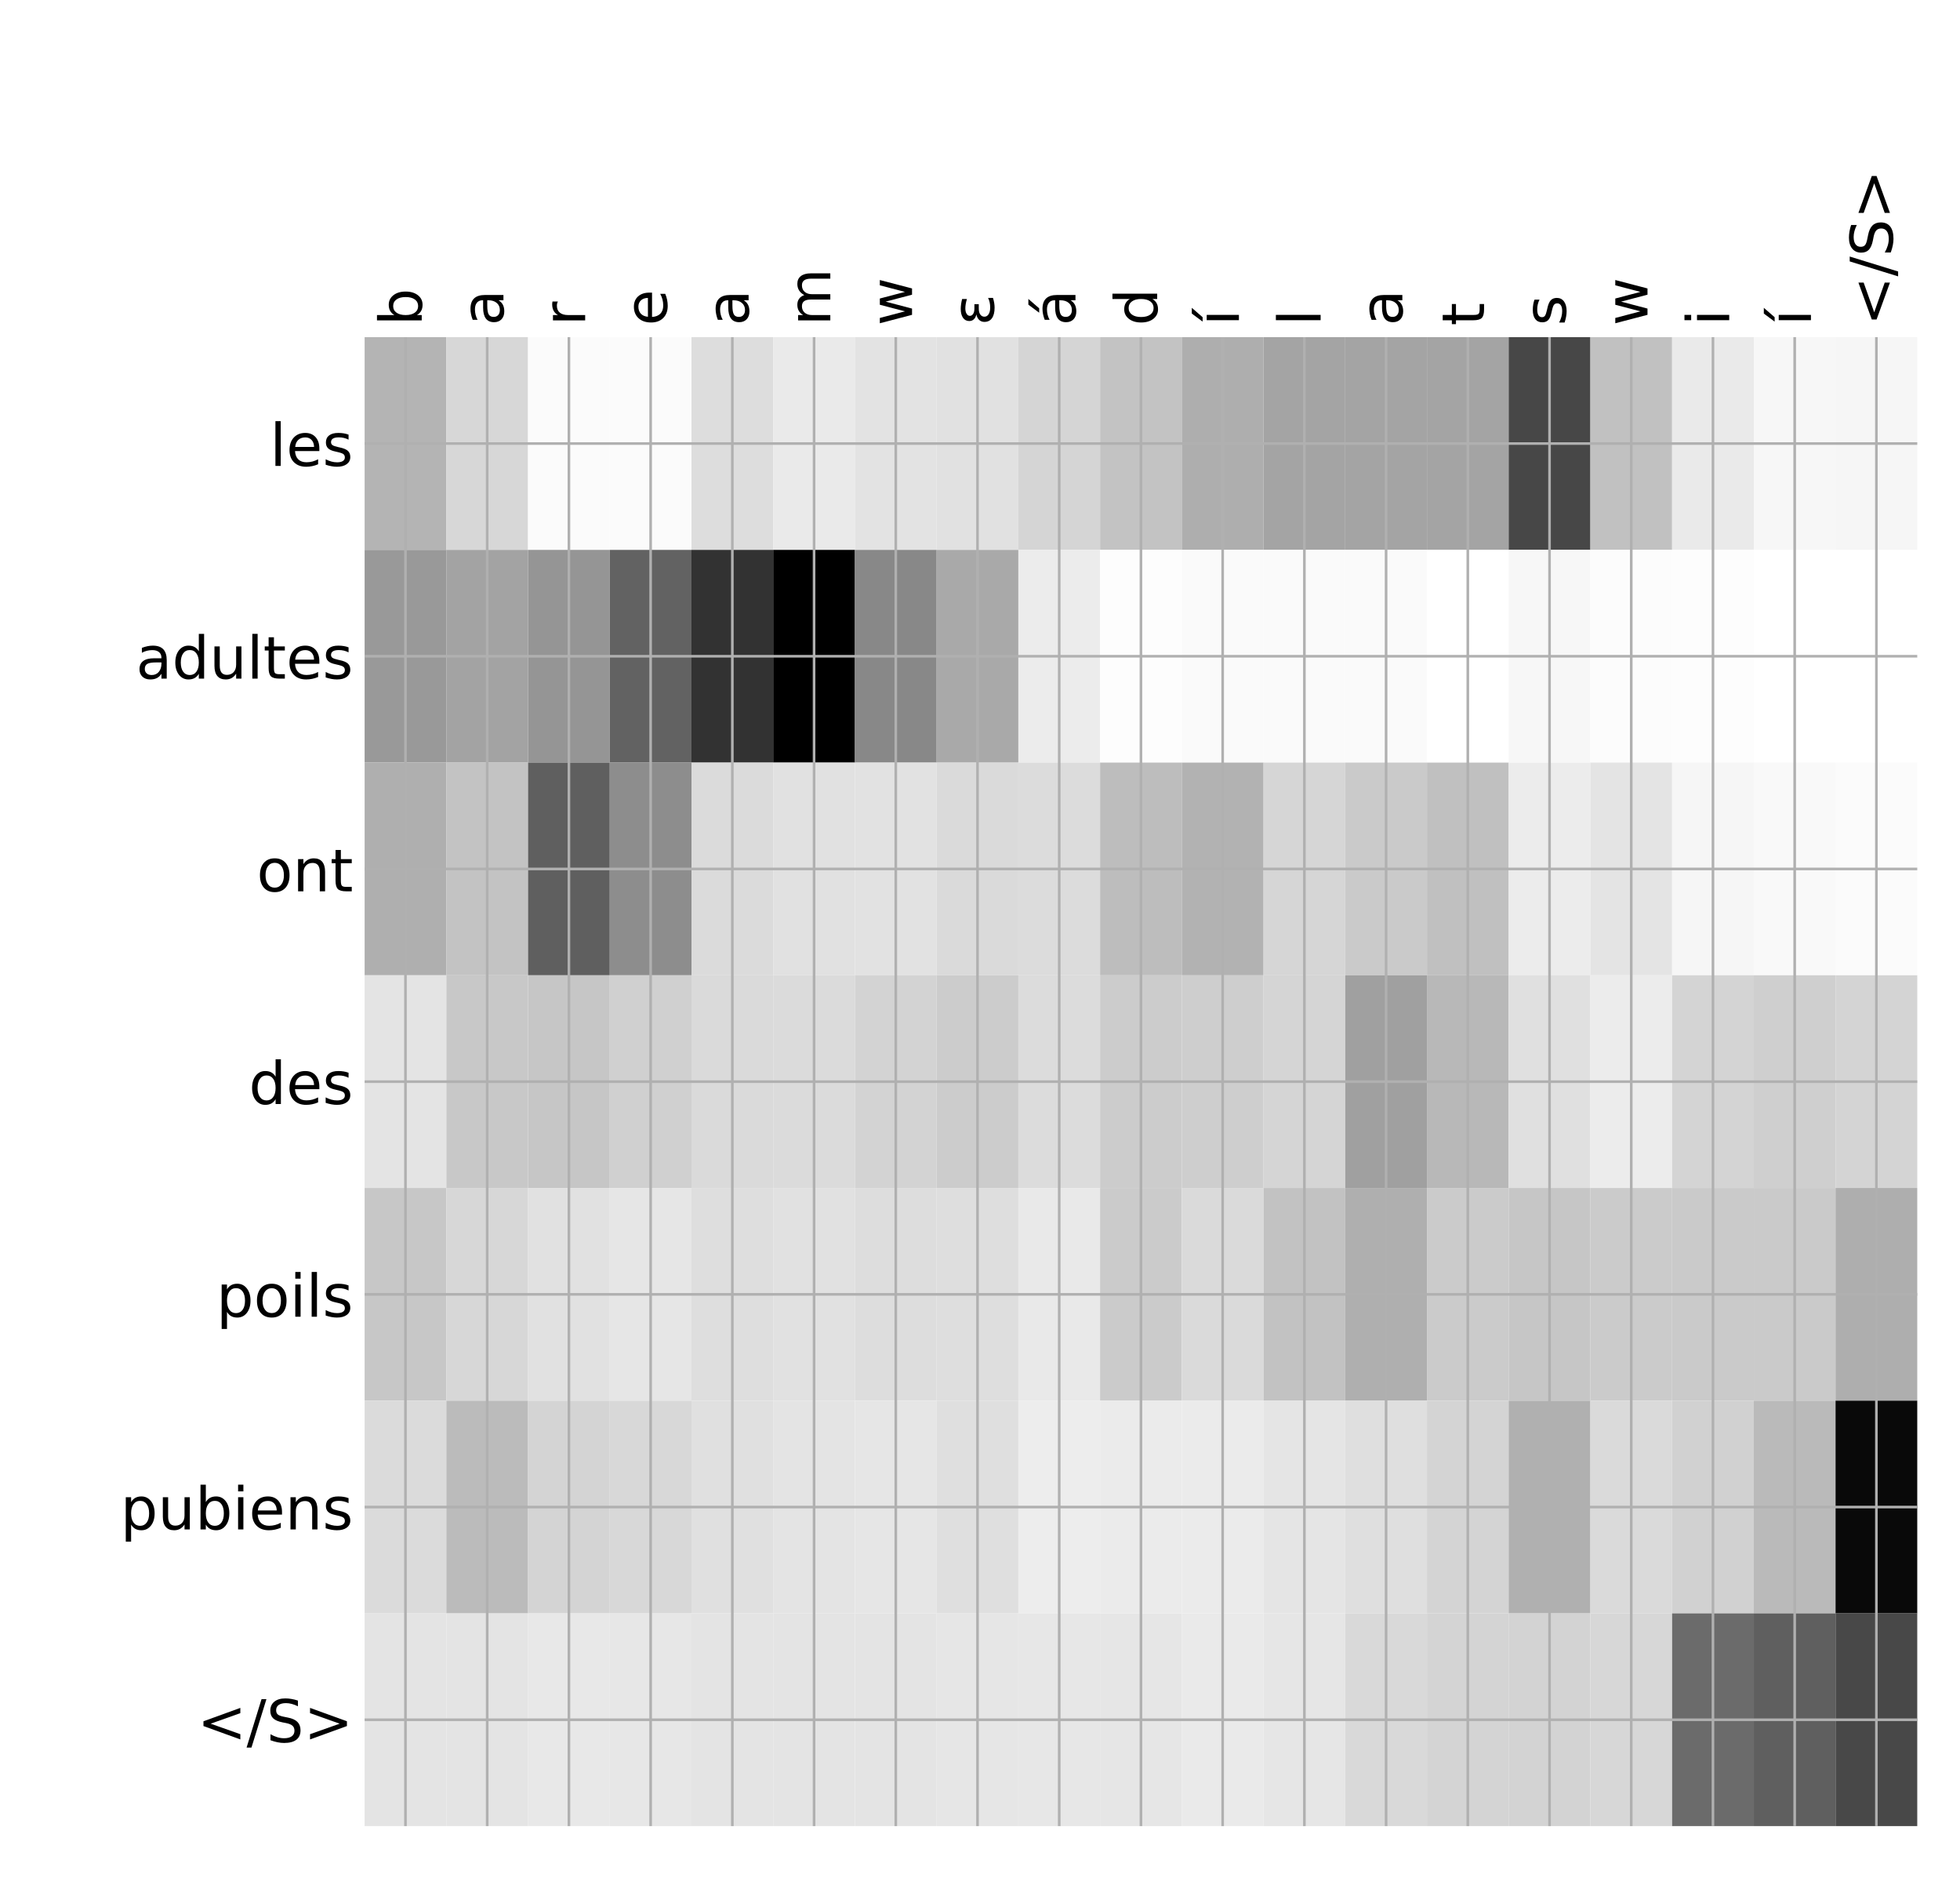 <?xml version="1.0" encoding="utf-8" standalone="no"?>
<!DOCTYPE svg PUBLIC "-//W3C//DTD SVG 1.1//EN"
  "http://www.w3.org/Graphics/SVG/1.1/DTD/svg11.dtd">
<!-- Created with matplotlib (http://matplotlib.org/) -->
<svg height="576pt" version="1.1" viewBox="0 0 599 576" width="599pt" xmlns="http://www.w3.org/2000/svg" xmlns:xlink="http://www.w3.org/1999/xlink">
 <defs>
  <style type="text/css">
*{stroke-linecap:butt;stroke-linejoin:round;}
  </style>
 </defs>
 <g id="figure_1">
  <g id="patch_1">
   <path d="M 0 576 
L 600 576 
L 600 0 
L 0 0 
z
" style="fill:#ffffff;"/>
  </g>
  <g id="axes_1">
   <g id="PolyCollection_1">
    <path clip-path="url(#p812d4563f6)" d="M 111.432 103.033 
L 111.432 168.029 
L 136.406 168.029 
L 136.406 103.033 
L 111.432 103.033 
z
" style="fill:#b4b4b4;"/>
    <path clip-path="url(#p812d4563f6)" d="M 136.406 103.033 
L 136.406 168.029 
L 161.38 168.029 
L 161.38 103.033 
L 136.406 103.033 
z
" style="fill:#d7d7d7;"/>
    <path clip-path="url(#p812d4563f6)" d="M 161.38 103.033 
L 161.38 168.029 
L 186.354 168.029 
L 186.354 103.033 
L 161.38 103.033 
z
" style="fill:#fbfbfb;"/>
    <path clip-path="url(#p812d4563f6)" d="M 186.354 103.033 
L 186.354 168.029 
L 211.328 168.029 
L 211.328 103.033 
L 186.354 103.033 
z
" style="fill:#fbfbfb;"/>
    <path clip-path="url(#p812d4563f6)" d="M 211.328 103.033 
L 211.328 168.029 
L 236.302 168.029 
L 236.302 103.033 
L 211.328 103.033 
z
" style="fill:#dddddd;"/>
    <path clip-path="url(#p812d4563f6)" d="M 236.302 103.033 
L 236.302 168.029 
L 261.276 168.029 
L 261.276 103.033 
L 236.302 103.033 
z
" style="fill:#eaeaea;"/>
    <path clip-path="url(#p812d4563f6)" d="M 261.276 103.033 
L 261.276 168.029 
L 286.25 168.029 
L 286.25 103.033 
L 261.276 103.033 
z
" style="fill:#e3e3e3;"/>
    <path clip-path="url(#p812d4563f6)" d="M 286.25 103.033 
L 286.25 168.029 
L 311.224 168.029 
L 311.224 103.033 
L 286.25 103.033 
z
" style="fill:#e1e1e1;"/>
    <path clip-path="url(#p812d4563f6)" d="M 311.224 103.033 
L 311.224 168.029 
L 336.198 168.029 
L 336.198 103.033 
L 311.224 103.033 
z
" style="fill:#d5d5d5;"/>
    <path clip-path="url(#p812d4563f6)" d="M 336.198 103.033 
L 336.198 168.029 
L 361.172 168.029 
L 361.172 103.033 
L 336.198 103.033 
z
" style="fill:#c3c3c3;"/>
    <path clip-path="url(#p812d4563f6)" d="M 361.172 103.033 
L 361.172 168.029 
L 386.146 168.029 
L 386.146 103.033 
L 361.172 103.033 
z
" style="fill:#aeaeae;"/>
    <path clip-path="url(#p812d4563f6)" d="M 386.146 103.033 
L 386.146 168.029 
L 411.12 168.029 
L 411.12 103.033 
L 386.146 103.033 
z
" style="fill:#a4a4a4;"/>
    <path clip-path="url(#p812d4563f6)" d="M 411.12 103.033 
L 411.12 168.029 
L 436.094 168.029 
L 436.094 103.033 
L 411.12 103.033 
z
" style="fill:#a4a4a4;"/>
    <path clip-path="url(#p812d4563f6)" d="M 436.094 103.033 
L 436.094 168.029 
L 461.068 168.029 
L 461.068 103.033 
L 436.094 103.033 
z
" style="fill:#a4a4a4;"/>
    <path clip-path="url(#p812d4563f6)" d="M 461.068 103.033 
L 461.068 168.029 
L 486.042 168.029 
L 486.042 103.033 
L 461.068 103.033 
z
" style="fill:#474747;"/>
    <path clip-path="url(#p812d4563f6)" d="M 486.042 103.033 
L 486.042 168.029 
L 511.016 168.029 
L 511.016 103.033 
L 486.042 103.033 
z
" style="fill:#c1c1c1;"/>
    <path clip-path="url(#p812d4563f6)" d="M 511.016 103.033 
L 511.016 168.029 
L 535.99 168.029 
L 535.99 103.033 
L 511.016 103.033 
z
" style="fill:#eaeaea;"/>
    <path clip-path="url(#p812d4563f6)" d="M 535.99 103.033 
L 535.99 168.029 
L 560.964 168.029 
L 560.964 103.033 
L 535.99 103.033 
z
" style="fill:#f7f7f7;"/>
    <path clip-path="url(#p812d4563f6)" d="M 560.964 103.033 
L 560.964 168.029 
L 585.938 168.029 
L 585.938 103.033 
L 560.964 103.033 
z
" style="fill:#f6f6f6;"/>
    <path clip-path="url(#p812d4563f6)" d="M 111.432 168.029 
L 111.432 233.024 
L 136.406 233.024 
L 136.406 168.029 
L 111.432 168.029 
z
" style="fill:#999999;"/>
    <path clip-path="url(#p812d4563f6)" d="M 136.406 168.029 
L 136.406 233.024 
L 161.38 233.024 
L 161.38 168.029 
L 136.406 168.029 
z
" style="fill:#a3a3a3;"/>
    <path clip-path="url(#p812d4563f6)" d="M 161.38 168.029 
L 161.38 233.024 
L 186.354 233.024 
L 186.354 168.029 
L 161.38 168.029 
z
" style="fill:#959595;"/>
    <path clip-path="url(#p812d4563f6)" d="M 186.354 168.029 
L 186.354 233.024 
L 211.328 233.024 
L 211.328 168.029 
L 186.354 168.029 
z
" style="fill:#626262;"/>
    <path clip-path="url(#p812d4563f6)" d="M 211.328 168.029 
L 211.328 233.024 
L 236.302 233.024 
L 236.302 168.029 
L 211.328 168.029 
z
" style="fill:#323232;"/>
    <path clip-path="url(#p812d4563f6)" d="M 236.302 168.029 
L 236.302 233.024 
L 261.276 233.024 
L 261.276 168.029 
L 236.302 168.029 
z
"/>
    <path clip-path="url(#p812d4563f6)" d="M 261.276 168.029 
L 261.276 233.024 
L 286.25 233.024 
L 286.25 168.029 
L 261.276 168.029 
z
" style="fill:#888888;"/>
    <path clip-path="url(#p812d4563f6)" d="M 286.25 168.029 
L 286.25 233.024 
L 311.224 233.024 
L 311.224 168.029 
L 286.25 168.029 
z
" style="fill:#a9a9a9;"/>
    <path clip-path="url(#p812d4563f6)" d="M 311.224 168.029 
L 311.224 233.024 
L 336.198 233.024 
L 336.198 168.029 
L 311.224 168.029 
z
" style="fill:#ececec;"/>
    <path clip-path="url(#p812d4563f6)" d="M 336.198 168.029 
L 336.198 233.024 
L 361.172 233.024 
L 361.172 168.029 
L 336.198 168.029 
z
" style="fill:#fdfdfd;"/>
    <path clip-path="url(#p812d4563f6)" d="M 361.172 168.029 
L 361.172 233.024 
L 386.146 233.024 
L 386.146 168.029 
L 361.172 168.029 
z
" style="fill:#fafafa;"/>
    <path clip-path="url(#p812d4563f6)" d="M 386.146 168.029 
L 386.146 233.024 
L 411.12 233.024 
L 411.12 168.029 
L 386.146 168.029 
z
" style="fill:#fafafa;"/>
    <path clip-path="url(#p812d4563f6)" d="M 411.12 168.029 
L 411.12 233.024 
L 436.094 233.024 
L 436.094 168.029 
L 411.12 168.029 
z
" style="fill:#fafafa;"/>
    <path clip-path="url(#p812d4563f6)" d="M 436.094 168.029 
L 436.094 233.024 
L 461.068 233.024 
L 461.068 168.029 
L 436.094 168.029 
z
" style="fill:#ffffff;"/>
    <path clip-path="url(#p812d4563f6)" d="M 461.068 168.029 
L 461.068 233.024 
L 486.042 233.024 
L 486.042 168.029 
L 461.068 168.029 
z
" style="fill:#f7f7f7;"/>
    <path clip-path="url(#p812d4563f6)" d="M 486.042 168.029 
L 486.042 233.024 
L 511.016 233.024 
L 511.016 168.029 
L 486.042 168.029 
z
" style="fill:#fcfcfc;"/>
    <path clip-path="url(#p812d4563f6)" d="M 511.016 168.029 
L 511.016 233.024 
L 535.99 233.024 
L 535.99 168.029 
L 511.016 168.029 
z
" style="fill:#fdfdfd;"/>
    <path clip-path="url(#p812d4563f6)" d="M 535.99 168.029 
L 535.99 233.024 
L 560.964 233.024 
L 560.964 168.029 
L 535.99 168.029 
z
" style="fill:#ffffff;"/>
    <path clip-path="url(#p812d4563f6)" d="M 560.964 168.029 
L 560.964 233.024 
L 585.938 233.024 
L 585.938 168.029 
L 560.964 168.029 
z
" style="fill:#ffffff;"/>
    <path clip-path="url(#p812d4563f6)" d="M 111.432 233.024 
L 111.432 298.019 
L 136.406 298.019 
L 136.406 233.024 
L 111.432 233.024 
z
" style="fill:#afafaf;"/>
    <path clip-path="url(#p812d4563f6)" d="M 136.406 233.024 
L 136.406 298.019 
L 161.38 298.019 
L 161.38 233.024 
L 136.406 233.024 
z
" style="fill:#c3c3c3;"/>
    <path clip-path="url(#p812d4563f6)" d="M 161.38 233.024 
L 161.38 298.019 
L 186.354 298.019 
L 186.354 233.024 
L 161.38 233.024 
z
" style="fill:#5f5f5f;"/>
    <path clip-path="url(#p812d4563f6)" d="M 186.354 233.024 
L 186.354 298.019 
L 211.328 298.019 
L 211.328 233.024 
L 186.354 233.024 
z
" style="fill:#8d8d8d;"/>
    <path clip-path="url(#p812d4563f6)" d="M 211.328 233.024 
L 211.328 298.019 
L 236.302 298.019 
L 236.302 233.024 
L 211.328 233.024 
z
" style="fill:#dbdbdb;"/>
    <path clip-path="url(#p812d4563f6)" d="M 236.302 233.024 
L 236.302 298.019 
L 261.276 298.019 
L 261.276 233.024 
L 236.302 233.024 
z
" style="fill:#e1e1e1;"/>
    <path clip-path="url(#p812d4563f6)" d="M 261.276 233.024 
L 261.276 298.019 
L 286.25 298.019 
L 286.25 233.024 
L 261.276 233.024 
z
" style="fill:#e2e2e2;"/>
    <path clip-path="url(#p812d4563f6)" d="M 286.25 233.024 
L 286.25 298.019 
L 311.224 298.019 
L 311.224 233.024 
L 286.25 233.024 
z
" style="fill:#dadada;"/>
    <path clip-path="url(#p812d4563f6)" d="M 311.224 233.024 
L 311.224 298.019 
L 336.198 298.019 
L 336.198 233.024 
L 311.224 233.024 
z
" style="fill:#dcdcdc;"/>
    <path clip-path="url(#p812d4563f6)" d="M 336.198 233.024 
L 336.198 298.019 
L 361.172 298.019 
L 361.172 233.024 
L 336.198 233.024 
z
" style="fill:#bdbdbd;"/>
    <path clip-path="url(#p812d4563f6)" d="M 361.172 233.024 
L 361.172 298.019 
L 386.146 298.019 
L 386.146 233.024 
L 361.172 233.024 
z
" style="fill:#b2b2b2;"/>
    <path clip-path="url(#p812d4563f6)" d="M 386.146 233.024 
L 386.146 298.019 
L 411.12 298.019 
L 411.12 233.024 
L 386.146 233.024 
z
" style="fill:#d6d6d6;"/>
    <path clip-path="url(#p812d4563f6)" d="M 411.12 233.024 
L 411.12 298.019 
L 436.094 298.019 
L 436.094 233.024 
L 411.12 233.024 
z
" style="fill:#cacaca;"/>
    <path clip-path="url(#p812d4563f6)" d="M 436.094 233.024 
L 436.094 298.019 
L 461.068 298.019 
L 461.068 233.024 
L 436.094 233.024 
z
" style="fill:#c0c0c0;"/>
    <path clip-path="url(#p812d4563f6)" d="M 461.068 233.024 
L 461.068 298.019 
L 486.042 298.019 
L 486.042 233.024 
L 461.068 233.024 
z
" style="fill:#ececec;"/>
    <path clip-path="url(#p812d4563f6)" d="M 486.042 233.024 
L 486.042 298.019 
L 511.016 298.019 
L 511.016 233.024 
L 486.042 233.024 
z
" style="fill:#e4e4e4;"/>
    <path clip-path="url(#p812d4563f6)" d="M 511.016 233.024 
L 511.016 298.019 
L 535.99 298.019 
L 535.99 233.024 
L 511.016 233.024 
z
" style="fill:#f6f6f6;"/>
    <path clip-path="url(#p812d4563f6)" d="M 535.99 233.024 
L 535.99 298.019 
L 560.964 298.019 
L 560.964 233.024 
L 535.99 233.024 
z
" style="fill:#f9f9f9;"/>
    <path clip-path="url(#p812d4563f6)" d="M 560.964 233.024 
L 560.964 298.019 
L 585.938 298.019 
L 585.938 233.024 
L 560.964 233.024 
z
" style="fill:#fbfbfb;"/>
    <path clip-path="url(#p812d4563f6)" d="M 111.432 298.019 
L 111.432 363.014 
L 136.406 363.014 
L 136.406 298.019 
L 111.432 298.019 
z
" style="fill:#e4e4e4;"/>
    <path clip-path="url(#p812d4563f6)" d="M 136.406 298.019 
L 136.406 363.014 
L 161.38 363.014 
L 161.38 298.019 
L 136.406 298.019 
z
" style="fill:#c8c8c8;"/>
    <path clip-path="url(#p812d4563f6)" d="M 161.38 298.019 
L 161.38 363.014 
L 186.354 363.014 
L 186.354 298.019 
L 161.38 298.019 
z
" style="fill:#c6c6c6;"/>
    <path clip-path="url(#p812d4563f6)" d="M 186.354 298.019 
L 186.354 363.014 
L 211.328 363.014 
L 211.328 298.019 
L 186.354 298.019 
z
" style="fill:#d0d0d0;"/>
    <path clip-path="url(#p812d4563f6)" d="M 211.328 298.019 
L 211.328 363.014 
L 236.302 363.014 
L 236.302 298.019 
L 211.328 298.019 
z
" style="fill:#dadada;"/>
    <path clip-path="url(#p812d4563f6)" d="M 236.302 298.019 
L 236.302 363.014 
L 261.276 363.014 
L 261.276 298.019 
L 236.302 298.019 
z
" style="fill:#dbdbdb;"/>
    <path clip-path="url(#p812d4563f6)" d="M 261.276 298.019 
L 261.276 363.014 
L 286.25 363.014 
L 286.25 298.019 
L 261.276 298.019 
z
" style="fill:#d3d3d3;"/>
    <path clip-path="url(#p812d4563f6)" d="M 286.25 298.019 
L 286.25 363.014 
L 311.224 363.014 
L 311.224 298.019 
L 286.25 298.019 
z
" style="fill:#cccccc;"/>
    <path clip-path="url(#p812d4563f6)" d="M 311.224 298.019 
L 311.224 363.014 
L 336.198 363.014 
L 336.198 298.019 
L 311.224 298.019 
z
" style="fill:#dcdcdc;"/>
    <path clip-path="url(#p812d4563f6)" d="M 336.198 298.019 
L 336.198 363.014 
L 361.172 363.014 
L 361.172 298.019 
L 336.198 298.019 
z
" style="fill:#cccccc;"/>
    <path clip-path="url(#p812d4563f6)" d="M 361.172 298.019 
L 361.172 363.014 
L 386.146 363.014 
L 386.146 298.019 
L 361.172 298.019 
z
" style="fill:#cecece;"/>
    <path clip-path="url(#p812d4563f6)" d="M 386.146 298.019 
L 386.146 363.014 
L 411.12 363.014 
L 411.12 298.019 
L 386.146 298.019 
z
" style="fill:#d5d5d5;"/>
    <path clip-path="url(#p812d4563f6)" d="M 411.12 298.019 
L 411.12 363.014 
L 436.094 363.014 
L 436.094 298.019 
L 411.12 298.019 
z
" style="fill:#a0a0a0;"/>
    <path clip-path="url(#p812d4563f6)" d="M 436.094 298.019 
L 436.094 363.014 
L 461.068 363.014 
L 461.068 298.019 
L 436.094 298.019 
z
" style="fill:#b8b8b8;"/>
    <path clip-path="url(#p812d4563f6)" d="M 461.068 298.019 
L 461.068 363.014 
L 486.042 363.014 
L 486.042 298.019 
L 461.068 298.019 
z
" style="fill:#e0e0e0;"/>
    <path clip-path="url(#p812d4563f6)" d="M 486.042 298.019 
L 486.042 363.014 
L 511.016 363.014 
L 511.016 298.019 
L 486.042 298.019 
z
" style="fill:#ececec;"/>
    <path clip-path="url(#p812d4563f6)" d="M 511.016 298.019 
L 511.016 363.014 
L 535.99 363.014 
L 535.99 298.019 
L 511.016 298.019 
z
" style="fill:#d4d4d4;"/>
    <path clip-path="url(#p812d4563f6)" d="M 535.99 298.019 
L 535.99 363.014 
L 560.964 363.014 
L 560.964 298.019 
L 535.99 298.019 
z
" style="fill:#cfcfcf;"/>
    <path clip-path="url(#p812d4563f6)" d="M 560.964 298.019 
L 560.964 363.014 
L 585.938 363.014 
L 585.938 298.019 
L 560.964 298.019 
z
" style="fill:#d4d4d4;"/>
    <path clip-path="url(#p812d4563f6)" d="M 111.432 363.014 
L 111.432 428.01 
L 136.406 428.01 
L 136.406 363.014 
L 111.432 363.014 
z
" style="fill:#c7c7c7;"/>
    <path clip-path="url(#p812d4563f6)" d="M 136.406 363.014 
L 136.406 428.01 
L 161.38 428.01 
L 161.38 363.014 
L 136.406 363.014 
z
" style="fill:#d7d7d7;"/>
    <path clip-path="url(#p812d4563f6)" d="M 161.38 363.014 
L 161.38 428.01 
L 186.354 428.01 
L 186.354 363.014 
L 161.38 363.014 
z
" style="fill:#e1e1e1;"/>
    <path clip-path="url(#p812d4563f6)" d="M 186.354 363.014 
L 186.354 428.01 
L 211.328 428.01 
L 211.328 363.014 
L 186.354 363.014 
z
" style="fill:#e6e6e6;"/>
    <path clip-path="url(#p812d4563f6)" d="M 211.328 363.014 
L 211.328 428.01 
L 236.302 428.01 
L 236.302 363.014 
L 211.328 363.014 
z
" style="fill:#dedede;"/>
    <path clip-path="url(#p812d4563f6)" d="M 236.302 363.014 
L 236.302 428.01 
L 261.276 428.01 
L 261.276 363.014 
L 236.302 363.014 
z
" style="fill:#e1e1e1;"/>
    <path clip-path="url(#p812d4563f6)" d="M 261.276 363.014 
L 261.276 428.01 
L 286.25 428.01 
L 286.25 363.014 
L 261.276 363.014 
z
" style="fill:#dddddd;"/>
    <path clip-path="url(#p812d4563f6)" d="M 286.25 363.014 
L 286.25 428.01 
L 311.224 428.01 
L 311.224 363.014 
L 286.25 363.014 
z
" style="fill:#dedede;"/>
    <path clip-path="url(#p812d4563f6)" d="M 311.224 363.014 
L 311.224 428.01 
L 336.198 428.01 
L 336.198 363.014 
L 311.224 363.014 
z
" style="fill:#e9e9e9;"/>
    <path clip-path="url(#p812d4563f6)" d="M 336.198 363.014 
L 336.198 428.01 
L 361.172 428.01 
L 361.172 363.014 
L 336.198 363.014 
z
" style="fill:#cbcbcb;"/>
    <path clip-path="url(#p812d4563f6)" d="M 361.172 363.014 
L 361.172 428.01 
L 386.146 428.01 
L 386.146 363.014 
L 361.172 363.014 
z
" style="fill:#dadada;"/>
    <path clip-path="url(#p812d4563f6)" d="M 386.146 363.014 
L 386.146 428.01 
L 411.12 428.01 
L 411.12 363.014 
L 386.146 363.014 
z
" style="fill:#c2c2c2;"/>
    <path clip-path="url(#p812d4563f6)" d="M 411.12 363.014 
L 411.12 428.01 
L 436.094 428.01 
L 436.094 363.014 
L 411.12 363.014 
z
" style="fill:#afafaf;"/>
    <path clip-path="url(#p812d4563f6)" d="M 436.094 363.014 
L 436.094 428.01 
L 461.068 428.01 
L 461.068 363.014 
L 436.094 363.014 
z
" style="fill:#cbcbcb;"/>
    <path clip-path="url(#p812d4563f6)" d="M 461.068 363.014 
L 461.068 428.01 
L 486.042 428.01 
L 486.042 363.014 
L 461.068 363.014 
z
" style="fill:#c6c6c6;"/>
    <path clip-path="url(#p812d4563f6)" d="M 486.042 363.014 
L 486.042 428.01 
L 511.016 428.01 
L 511.016 363.014 
L 486.042 363.014 
z
" style="fill:#cbcbcb;"/>
    <path clip-path="url(#p812d4563f6)" d="M 511.016 363.014 
L 511.016 428.01 
L 535.99 428.01 
L 535.99 363.014 
L 511.016 363.014 
z
" style="fill:#cacaca;"/>
    <path clip-path="url(#p812d4563f6)" d="M 535.99 363.014 
L 535.99 428.01 
L 560.964 428.01 
L 560.964 363.014 
L 535.99 363.014 
z
" style="fill:#cacaca;"/>
    <path clip-path="url(#p812d4563f6)" d="M 560.964 363.014 
L 560.964 428.01 
L 585.938 428.01 
L 585.938 363.014 
L 560.964 363.014 
z
" style="fill:#aeaeae;"/>
    <path clip-path="url(#p812d4563f6)" d="M 111.432 428.01 
L 111.432 493.005 
L 136.406 493.005 
L 136.406 428.01 
L 111.432 428.01 
z
" style="fill:#dbdbdb;"/>
    <path clip-path="url(#p812d4563f6)" d="M 136.406 428.01 
L 136.406 493.005 
L 161.38 493.005 
L 161.38 428.01 
L 136.406 428.01 
z
" style="fill:#bbbbbb;"/>
    <path clip-path="url(#p812d4563f6)" d="M 161.38 428.01 
L 161.38 493.005 
L 186.354 493.005 
L 186.354 428.01 
L 161.38 428.01 
z
" style="fill:#d4d4d4;"/>
    <path clip-path="url(#p812d4563f6)" d="M 186.354 428.01 
L 186.354 493.005 
L 211.328 493.005 
L 211.328 428.01 
L 186.354 428.01 
z
" style="fill:#d8d8d8;"/>
    <path clip-path="url(#p812d4563f6)" d="M 211.328 428.01 
L 211.328 493.005 
L 236.302 493.005 
L 236.302 428.01 
L 211.328 428.01 
z
" style="fill:#e0e0e0;"/>
    <path clip-path="url(#p812d4563f6)" d="M 236.302 428.01 
L 236.302 493.005 
L 261.276 493.005 
L 261.276 428.01 
L 236.302 428.01 
z
" style="fill:#e4e4e4;"/>
    <path clip-path="url(#p812d4563f6)" d="M 261.276 428.01 
L 261.276 493.005 
L 286.25 493.005 
L 286.25 428.01 
L 261.276 428.01 
z
" style="fill:#e6e6e6;"/>
    <path clip-path="url(#p812d4563f6)" d="M 286.25 428.01 
L 286.25 493.005 
L 311.224 493.005 
L 311.224 428.01 
L 286.25 428.01 
z
" style="fill:#dfdfdf;"/>
    <path clip-path="url(#p812d4563f6)" d="M 311.224 428.01 
L 311.224 493.005 
L 336.198 493.005 
L 336.198 428.01 
L 311.224 428.01 
z
" style="fill:#ededed;"/>
    <path clip-path="url(#p812d4563f6)" d="M 336.198 428.01 
L 336.198 493.005 
L 361.172 493.005 
L 361.172 428.01 
L 336.198 428.01 
z
" style="fill:#ebebeb;"/>
    <path clip-path="url(#p812d4563f6)" d="M 361.172 428.01 
L 361.172 493.005 
L 386.146 493.005 
L 386.146 428.01 
L 361.172 428.01 
z
" style="fill:#ebebeb;"/>
    <path clip-path="url(#p812d4563f6)" d="M 386.146 428.01 
L 386.146 493.005 
L 411.12 493.005 
L 411.12 428.01 
L 386.146 428.01 
z
" style="fill:#e5e5e5;"/>
    <path clip-path="url(#p812d4563f6)" d="M 411.12 428.01 
L 411.12 493.005 
L 436.094 493.005 
L 436.094 428.01 
L 411.12 428.01 
z
" style="fill:#dfdfdf;"/>
    <path clip-path="url(#p812d4563f6)" d="M 436.094 428.01 
L 436.094 493.005 
L 461.068 493.005 
L 461.068 428.01 
L 436.094 428.01 
z
" style="fill:#d4d4d4;"/>
    <path clip-path="url(#p812d4563f6)" d="M 461.068 428.01 
L 461.068 493.005 
L 486.042 493.005 
L 486.042 428.01 
L 461.068 428.01 
z
" style="fill:#b0b0b0;"/>
    <path clip-path="url(#p812d4563f6)" d="M 486.042 428.01 
L 486.042 493.005 
L 511.016 493.005 
L 511.016 428.01 
L 486.042 428.01 
z
" style="fill:#dadada;"/>
    <path clip-path="url(#p812d4563f6)" d="M 511.016 428.01 
L 511.016 493.005 
L 535.99 493.005 
L 535.99 428.01 
L 511.016 428.01 
z
" style="fill:#d1d1d1;"/>
    <path clip-path="url(#p812d4563f6)" d="M 535.99 428.01 
L 535.99 493.005 
L 560.964 493.005 
L 560.964 428.01 
L 535.99 428.01 
z
" style="fill:#bababa;"/>
    <path clip-path="url(#p812d4563f6)" d="M 560.964 428.01 
L 560.964 493.005 
L 585.938 493.005 
L 585.938 428.01 
L 560.964 428.01 
z
" style="fill:#090909;"/>
    <path clip-path="url(#p812d4563f6)" d="M 111.432 493.005 
L 111.432 558 
L 136.406 558 
L 136.406 493.005 
L 111.432 493.005 
z
" style="fill:#e4e4e4;"/>
    <path clip-path="url(#p812d4563f6)" d="M 136.406 493.005 
L 136.406 558 
L 161.38 558 
L 161.38 493.005 
L 136.406 493.005 
z
" style="fill:#e4e4e4;"/>
    <path clip-path="url(#p812d4563f6)" d="M 161.38 493.005 
L 161.38 558 
L 186.354 558 
L 186.354 493.005 
L 161.38 493.005 
z
" style="fill:#e8e8e8;"/>
    <path clip-path="url(#p812d4563f6)" d="M 186.354 493.005 
L 186.354 558 
L 211.328 558 
L 211.328 493.005 
L 186.354 493.005 
z
" style="fill:#e7e7e7;"/>
    <path clip-path="url(#p812d4563f6)" d="M 211.328 493.005 
L 211.328 558 
L 236.302 558 
L 236.302 493.005 
L 211.328 493.005 
z
" style="fill:#e4e4e4;"/>
    <path clip-path="url(#p812d4563f6)" d="M 236.302 493.005 
L 236.302 558 
L 261.276 558 
L 261.276 493.005 
L 236.302 493.005 
z
" style="fill:#e4e4e4;"/>
    <path clip-path="url(#p812d4563f6)" d="M 261.276 493.005 
L 261.276 558 
L 286.25 558 
L 286.25 493.005 
L 261.276 493.005 
z
" style="fill:#e4e4e4;"/>
    <path clip-path="url(#p812d4563f6)" d="M 286.25 493.005 
L 286.25 558 
L 311.224 558 
L 311.224 493.005 
L 286.25 493.005 
z
" style="fill:#e6e6e6;"/>
    <path clip-path="url(#p812d4563f6)" d="M 311.224 493.005 
L 311.224 558 
L 336.198 558 
L 336.198 493.005 
L 311.224 493.005 
z
" style="fill:#e7e7e7;"/>
    <path clip-path="url(#p812d4563f6)" d="M 336.198 493.005 
L 336.198 558 
L 361.172 558 
L 361.172 493.005 
L 336.198 493.005 
z
" style="fill:#e6e6e6;"/>
    <path clip-path="url(#p812d4563f6)" d="M 361.172 493.005 
L 361.172 558 
L 386.146 558 
L 386.146 493.005 
L 361.172 493.005 
z
" style="fill:#eaeaea;"/>
    <path clip-path="url(#p812d4563f6)" d="M 386.146 493.005 
L 386.146 558 
L 411.12 558 
L 411.12 493.005 
L 386.146 493.005 
z
" style="fill:#e6e6e6;"/>
    <path clip-path="url(#p812d4563f6)" d="M 411.12 493.005 
L 411.12 558 
L 436.094 558 
L 436.094 493.005 
L 411.12 493.005 
z
" style="fill:#d9d9d9;"/>
    <path clip-path="url(#p812d4563f6)" d="M 436.094 493.005 
L 436.094 558 
L 461.068 558 
L 461.068 493.005 
L 436.094 493.005 
z
" style="fill:#d4d4d4;"/>
    <path clip-path="url(#p812d4563f6)" d="M 461.068 493.005 
L 461.068 558 
L 486.042 558 
L 486.042 493.005 
L 461.068 493.005 
z
" style="fill:#d3d3d3;"/>
    <path clip-path="url(#p812d4563f6)" d="M 486.042 493.005 
L 486.042 558 
L 511.016 558 
L 511.016 493.005 
L 486.042 493.005 
z
" style="fill:#d7d7d7;"/>
    <path clip-path="url(#p812d4563f6)" d="M 511.016 493.005 
L 511.016 558 
L 535.99 558 
L 535.99 493.005 
L 511.016 493.005 
z
" style="fill:#6b6b6b;"/>
    <path clip-path="url(#p812d4563f6)" d="M 535.99 493.005 
L 535.99 558 
L 560.964 558 
L 560.964 493.005 
L 535.99 493.005 
z
" style="fill:#5f5f5f;"/>
    <path clip-path="url(#p812d4563f6)" d="M 560.964 493.005 
L 560.964 558 
L 585.938 558 
L 585.938 493.005 
L 560.964 493.005 
z
" style="fill:#484848;"/>
   </g>
   <g id="matplotlib.axis_1">
    <g id="xtick_1">
     <g id="line2d_1">
      <path clip-path="url(#p812d4563f6)" d="M 123.919 558 
L 123.919 103.033 
" style="fill:none;stroke:#b0b0b0;stroke-linecap:square;stroke-width:0.8;"/>
     </g>
     <g id="line2d_2"/>
     <g id="text_1">
      <!-- b -->
      <defs>
       <path d="M 48.688 27.297 
Q 48.688 37.203 44.609 42.844 
Q 40.531 48.484 33.406 48.484 
Q 26.266 48.484 22.188 42.844 
Q 18.109 37.203 18.109 27.297 
Q 18.109 17.391 22.188 11.75 
Q 26.266 6.109 33.406 6.109 
Q 40.531 6.109 44.609 11.75 
Q 48.688 17.391 48.688 27.297 
z
M 18.109 46.391 
Q 20.953 51.266 25.266 53.625 
Q 29.594 56 35.594 56 
Q 45.562 56 51.781 48.094 
Q 58.016 40.188 58.016 27.297 
Q 58.016 14.406 51.781 6.484 
Q 45.562 -1.422 35.594 -1.422 
Q 29.594 -1.422 25.266 0.953 
Q 20.953 3.328 18.109 8.203 
L 18.109 0 
L 9.078 0 
L 9.078 75.984 
L 18.109 75.984 
z
" id="DejaVuSans-62"/>
      </defs>
      <g transform="translate(128.886 99.533)rotate(-90)scale(0.18 -0.18)">
       <use xlink:href="#DejaVuSans-62"/>
      </g>
     </g>
    </g>
    <g id="xtick_2">
     <g id="line2d_3">
      <path clip-path="url(#p812d4563f6)" d="M 148.893 558 
L 148.893 103.033 
" style="fill:none;stroke:#b0b0b0;stroke-linecap:square;stroke-width:0.8;"/>
     </g>
     <g id="line2d_4"/>
     <g id="text_2">
      <!-- a -->
      <defs>
       <path d="M 34.281 27.484 
Q 23.391 27.484 19.188 25 
Q 14.984 22.516 14.984 16.5 
Q 14.984 11.719 18.141 8.906 
Q 21.297 6.109 26.703 6.109 
Q 34.188 6.109 38.703 11.406 
Q 43.219 16.703 43.219 25.484 
L 43.219 27.484 
z
M 52.203 31.203 
L 52.203 0 
L 43.219 0 
L 43.219 8.297 
Q 40.141 3.328 35.547 0.953 
Q 30.953 -1.422 24.312 -1.422 
Q 15.922 -1.422 10.953 3.297 
Q 6 8.016 6 15.922 
Q 6 25.141 12.172 29.828 
Q 18.359 34.516 30.609 34.516 
L 43.219 34.516 
L 43.219 35.406 
Q 43.219 41.609 39.141 45 
Q 35.062 48.391 27.688 48.391 
Q 23 48.391 18.547 47.266 
Q 14.109 46.141 10.016 43.891 
L 10.016 52.203 
Q 14.938 54.109 19.578 55.047 
Q 24.219 56 28.609 56 
Q 40.484 56 46.344 49.844 
Q 52.203 43.703 52.203 31.203 
z
" id="DejaVuSans-61"/>
      </defs>
      <g transform="translate(153.86 99.533)rotate(-90)scale(0.18 -0.18)">
       <use xlink:href="#DejaVuSans-61"/>
      </g>
     </g>
    </g>
    <g id="xtick_3">
     <g id="line2d_5">
      <path clip-path="url(#p812d4563f6)" d="M 173.867 558 
L 173.867 103.033 
" style="fill:none;stroke:#b0b0b0;stroke-linecap:square;stroke-width:0.8;"/>
     </g>
     <g id="line2d_6"/>
     <g id="text_3">
      <!-- r -->
      <defs>
       <path d="M 41.109 46.297 
Q 39.594 47.172 37.812 47.578 
Q 36.031 48 33.891 48 
Q 26.266 48 22.188 43.047 
Q 18.109 38.094 18.109 28.812 
L 18.109 0 
L 9.078 0 
L 9.078 54.688 
L 18.109 54.688 
L 18.109 46.188 
Q 20.953 51.172 25.484 53.578 
Q 30.031 56 36.531 56 
Q 37.453 56 38.578 55.875 
Q 39.703 55.766 41.062 55.516 
z
" id="DejaVuSans-72"/>
      </defs>
      <g transform="translate(178.834 99.533)rotate(-90)scale(0.18 -0.18)">
       <use xlink:href="#DejaVuSans-72"/>
      </g>
     </g>
    </g>
    <g id="xtick_4">
     <g id="line2d_7">
      <path clip-path="url(#p812d4563f6)" d="M 198.841 558 
L 198.841 103.033 
" style="fill:none;stroke:#b0b0b0;stroke-linecap:square;stroke-width:0.8;"/>
     </g>
     <g id="line2d_8"/>
     <g id="text_4">
      <!-- e -->
      <defs>
       <path d="M 56.203 29.594 
L 56.203 25.203 
L 14.891 25.203 
Q 15.484 15.922 20.484 11.062 
Q 25.484 6.203 34.422 6.203 
Q 39.594 6.203 44.453 7.469 
Q 49.312 8.734 54.109 11.281 
L 54.109 2.781 
Q 49.266 0.734 44.188 -0.344 
Q 39.109 -1.422 33.891 -1.422 
Q 20.797 -1.422 13.156 6.188 
Q 5.516 13.812 5.516 26.812 
Q 5.516 40.234 12.766 48.109 
Q 20.016 56 32.328 56 
Q 43.359 56 49.781 48.891 
Q 56.203 41.797 56.203 29.594 
z
M 47.219 32.234 
Q 47.125 39.594 43.094 43.984 
Q 39.062 48.391 32.422 48.391 
Q 24.906 48.391 20.391 44.141 
Q 15.875 39.891 15.188 32.172 
z
" id="DejaVuSans-65"/>
      </defs>
      <g transform="translate(203.808 99.533)rotate(-90)scale(0.18 -0.18)">
       <use xlink:href="#DejaVuSans-65"/>
      </g>
     </g>
    </g>
    <g id="xtick_5">
     <g id="line2d_9">
      <path clip-path="url(#p812d4563f6)" d="M 223.815 558 
L 223.815 103.033 
" style="fill:none;stroke:#b0b0b0;stroke-linecap:square;stroke-width:0.8;"/>
     </g>
     <g id="line2d_10"/>
     <g id="text_5">
      <!-- a -->
      <g transform="translate(228.782 99.533)rotate(-90)scale(0.18 -0.18)">
       <use xlink:href="#DejaVuSans-61"/>
      </g>
     </g>
    </g>
    <g id="xtick_6">
     <g id="line2d_11">
      <path clip-path="url(#p812d4563f6)" d="M 248.789 558 
L 248.789 103.033 
" style="fill:none;stroke:#b0b0b0;stroke-linecap:square;stroke-width:0.8;"/>
     </g>
     <g id="line2d_12"/>
     <g id="text_6">
      <!-- m -->
      <defs>
       <path d="M 52 44.188 
Q 55.375 50.25 60.062 53.125 
Q 64.75 56 71.094 56 
Q 79.641 56 84.281 50.016 
Q 88.922 44.047 88.922 33.016 
L 88.922 0 
L 79.891 0 
L 79.891 32.719 
Q 79.891 40.578 77.094 44.375 
Q 74.312 48.188 68.609 48.188 
Q 61.625 48.188 57.562 43.547 
Q 53.516 38.922 53.516 30.906 
L 53.516 0 
L 44.484 0 
L 44.484 32.719 
Q 44.484 40.625 41.703 44.406 
Q 38.922 48.188 33.109 48.188 
Q 26.219 48.188 22.156 43.531 
Q 18.109 38.875 18.109 30.906 
L 18.109 0 
L 9.078 0 
L 9.078 54.688 
L 18.109 54.688 
L 18.109 46.188 
Q 21.188 51.219 25.484 53.609 
Q 29.781 56 35.688 56 
Q 41.656 56 45.828 52.969 
Q 50 49.953 52 44.188 
z
" id="DejaVuSans-6d"/>
      </defs>
      <g transform="translate(253.756 99.533)rotate(-90)scale(0.18 -0.18)">
       <use xlink:href="#DejaVuSans-6d"/>
      </g>
     </g>
    </g>
    <g id="xtick_7">
     <g id="line2d_13">
      <path clip-path="url(#p812d4563f6)" d="M 273.763 558 
L 273.763 103.033 
" style="fill:none;stroke:#b0b0b0;stroke-linecap:square;stroke-width:0.8;"/>
     </g>
     <g id="line2d_14"/>
     <g id="text_7">
      <!-- w -->
      <defs>
       <path d="M 4.203 54.688 
L 13.188 54.688 
L 24.422 12.016 
L 35.594 54.688 
L 46.188 54.688 
L 57.422 12.016 
L 68.609 54.688 
L 77.594 54.688 
L 63.281 0 
L 52.688 0 
L 40.922 44.828 
L 29.109 0 
L 18.5 0 
z
" id="DejaVuSans-77"/>
      </defs>
      <g transform="translate(278.73 99.533)rotate(-90)scale(0.18 -0.18)">
       <use xlink:href="#DejaVuSans-77"/>
      </g>
     </g>
    </g>
    <g id="xtick_8">
     <g id="line2d_15">
      <path clip-path="url(#p812d4563f6)" d="M 298.737 558 
L 298.737 103.033 
" style="fill:none;stroke:#b0b0b0;stroke-linecap:square;stroke-width:0.8;"/>
     </g>
     <g id="line2d_16"/>
     <g id="text_8">
      <!-- ε -->
      <defs>
       <path d="M 19.281 29.5 
Q 13.812 30.672 10.891 33.844 
Q 7.953 36.969 7.953 41.5 
Q 7.953 48.391 13.531 52.25 
Q 19.047 56.062 28.609 56.062 
Q 32.328 56.062 36.469 55.469 
Q 40.625 54.891 45.406 53.719 
L 45.406 45.562 
Q 40.672 46.969 36.766 47.609 
Q 32.812 48.25 29.344 48.25 
Q 23.531 48.25 20.172 46 
Q 16.75 43.75 16.75 40.625 
Q 16.75 37.203 20.062 35.016 
Q 23.344 32.859 29 32.859 
L 36.578 32.859 
L 36.578 25.438 
L 29.344 25.438 
Q 22.656 25.438 19.141 22.953 
Q 15.328 20.219 15.328 15.922 
Q 15.328 11.531 19.438 8.797 
Q 23.578 6.062 30.953 6.062 
Q 35.5 6.062 39.656 6.938 
Q 43.797 7.859 47.266 9.672 
L 47.266 1.312 
Q 42.875 -0.047 38.766 -0.734 
Q 34.625 -1.422 30.719 -1.422 
Q 19.094 -1.422 12.797 3.031 
Q 6.5 7.469 6.5 15.922 
Q 6.5 21.188 9.859 24.75 
Q 13.234 28.328 19.281 29.5 
z
" id="DejaVuSans-3b5"/>
      </defs>
      <g transform="translate(303.704 99.533)rotate(-90)scale(0.18 -0.18)">
       <use xlink:href="#DejaVuSans-3b5"/>
      </g>
     </g>
    </g>
    <g id="xtick_9">
     <g id="line2d_17">
      <path clip-path="url(#p812d4563f6)" d="M 323.711 558 
L 323.711 103.033 
" style="fill:none;stroke:#b0b0b0;stroke-linecap:square;stroke-width:0.8;"/>
     </g>
     <g id="line2d_18"/>
     <g id="text_9">
      <!-- á -->
      <defs>
       <path d="M 34.281 27.484 
Q 23.391 27.484 19.188 25 
Q 14.984 22.516 14.984 16.5 
Q 14.984 11.719 18.141 8.906 
Q 21.297 6.109 26.703 6.109 
Q 34.188 6.109 38.703 11.406 
Q 43.219 16.703 43.219 25.484 
L 43.219 27.484 
z
M 52.203 31.203 
L 52.203 0 
L 43.219 0 
L 43.219 8.297 
Q 40.141 3.328 35.547 0.953 
Q 30.953 -1.422 24.312 -1.422 
Q 15.922 -1.422 10.953 3.297 
Q 6 8.016 6 15.922 
Q 6 25.141 12.172 29.828 
Q 18.359 34.516 30.609 34.516 
L 43.219 34.516 
L 43.219 35.406 
Q 43.219 41.609 39.141 45 
Q 35.062 48.391 27.688 48.391 
Q 23 48.391 18.547 47.266 
Q 14.109 46.141 10.016 43.891 
L 10.016 52.203 
Q 14.938 54.109 19.578 55.047 
Q 24.219 56 28.609 56 
Q 40.484 56 46.344 49.844 
Q 52.203 43.703 52.203 31.203 
z
M 35.781 79.984 
L 45.5 79.984 
L 29.594 61.625 
L 22.109 61.625 
z
" id="DejaVuSans-e1"/>
      </defs>
      <g transform="translate(328.678 99.533)rotate(-90)scale(0.18 -0.18)">
       <use xlink:href="#DejaVuSans-e1"/>
      </g>
     </g>
    </g>
    <g id="xtick_10">
     <g id="line2d_19">
      <path clip-path="url(#p812d4563f6)" d="M 348.685 558 
L 348.685 103.033 
" style="fill:none;stroke:#b0b0b0;stroke-linecap:square;stroke-width:0.8;"/>
     </g>
     <g id="line2d_20"/>
     <g id="text_10">
      <!-- d -->
      <defs>
       <path d="M 45.406 46.391 
L 45.406 75.984 
L 54.391 75.984 
L 54.391 0 
L 45.406 0 
L 45.406 8.203 
Q 42.578 3.328 38.25 0.953 
Q 33.938 -1.422 27.875 -1.422 
Q 17.969 -1.422 11.734 6.484 
Q 5.516 14.406 5.516 27.297 
Q 5.516 40.188 11.734 48.094 
Q 17.969 56 27.875 56 
Q 33.938 56 38.25 53.625 
Q 42.578 51.266 45.406 46.391 
z
M 14.797 27.297 
Q 14.797 17.391 18.875 11.75 
Q 22.953 6.109 30.078 6.109 
Q 37.203 6.109 41.297 11.75 
Q 45.406 17.391 45.406 27.297 
Q 45.406 37.203 41.297 42.844 
Q 37.203 48.484 30.078 48.484 
Q 22.953 48.484 18.875 42.844 
Q 14.797 37.203 14.797 27.297 
z
" id="DejaVuSans-64"/>
      </defs>
      <g transform="translate(353.652 99.533)rotate(-90)scale(0.18 -0.18)">
       <use xlink:href="#DejaVuSans-64"/>
      </g>
     </g>
    </g>
    <g id="xtick_11">
     <g id="line2d_21">
      <path clip-path="url(#p812d4563f6)" d="M 373.659 558 
L 373.659 103.033 
" style="fill:none;stroke:#b0b0b0;stroke-linecap:square;stroke-width:0.8;"/>
     </g>
     <g id="line2d_22"/>
     <g id="text_11">
      <!-- í -->
      <defs>
       <path d="M 20.656 79.984 
L 30.375 79.984 
L 14.469 61.625 
L 6.984 61.625 
z
M 9.422 54.688 
L 18.406 54.688 
L 18.406 0 
L 9.422 0 
z
M 13.922 56 
z
" id="DejaVuSans-ed"/>
      </defs>
      <g transform="translate(378.626 99.533)rotate(-90)scale(0.18 -0.18)">
       <use xlink:href="#DejaVuSans-ed"/>
      </g>
     </g>
    </g>
    <g id="xtick_12">
     <g id="line2d_23">
      <path clip-path="url(#p812d4563f6)" d="M 398.633 558 
L 398.633 103.033 
" style="fill:none;stroke:#b0b0b0;stroke-linecap:square;stroke-width:0.8;"/>
     </g>
     <g id="line2d_24"/>
     <g id="text_12">
      <!-- l -->
      <defs>
       <path d="M 9.422 75.984 
L 18.406 75.984 
L 18.406 0 
L 9.422 0 
z
" id="DejaVuSans-6c"/>
      </defs>
      <g transform="translate(403.6 99.533)rotate(-90)scale(0.18 -0.18)">
       <use xlink:href="#DejaVuSans-6c"/>
      </g>
     </g>
    </g>
    <g id="xtick_13">
     <g id="line2d_25">
      <path clip-path="url(#p812d4563f6)" d="M 423.607 558 
L 423.607 103.033 
" style="fill:none;stroke:#b0b0b0;stroke-linecap:square;stroke-width:0.8;"/>
     </g>
     <g id="line2d_26"/>
     <g id="text_13">
      <!-- a -->
      <g transform="translate(428.574 99.533)rotate(-90)scale(0.18 -0.18)">
       <use xlink:href="#DejaVuSans-61"/>
      </g>
     </g>
    </g>
    <g id="xtick_14">
     <g id="line2d_27">
      <path clip-path="url(#p812d4563f6)" d="M 448.581 558 
L 448.581 103.033 
" style="fill:none;stroke:#b0b0b0;stroke-linecap:square;stroke-width:0.8;"/>
     </g>
     <g id="line2d_28"/>
     <g id="text_14">
      <!-- t -->
      <defs>
       <path d="M 18.312 70.219 
L 18.312 54.688 
L 36.812 54.688 
L 36.812 47.703 
L 18.312 47.703 
L 18.312 18.016 
Q 18.312 11.328 20.141 9.422 
Q 21.969 7.516 27.594 7.516 
L 36.812 7.516 
L 36.812 0 
L 27.594 0 
Q 17.188 0 13.234 3.875 
Q 9.281 7.766 9.281 18.016 
L 9.281 47.703 
L 2.688 47.703 
L 2.688 54.688 
L 9.281 54.688 
L 9.281 70.219 
z
" id="DejaVuSans-74"/>
      </defs>
      <g transform="translate(453.548 99.533)rotate(-90)scale(0.18 -0.18)">
       <use xlink:href="#DejaVuSans-74"/>
      </g>
     </g>
    </g>
    <g id="xtick_15">
     <g id="line2d_29">
      <path clip-path="url(#p812d4563f6)" d="M 473.555 558 
L 473.555 103.033 
" style="fill:none;stroke:#b0b0b0;stroke-linecap:square;stroke-width:0.8;"/>
     </g>
     <g id="line2d_30"/>
     <g id="text_15">
      <!-- s -->
      <defs>
       <path d="M 44.281 53.078 
L 44.281 44.578 
Q 40.484 46.531 36.375 47.5 
Q 32.281 48.484 27.875 48.484 
Q 21.188 48.484 17.844 46.438 
Q 14.5 44.391 14.5 40.281 
Q 14.5 37.156 16.891 35.375 
Q 19.281 33.594 26.516 31.984 
L 29.594 31.297 
Q 39.156 29.25 43.188 25.516 
Q 47.219 21.781 47.219 15.094 
Q 47.219 7.469 41.188 3.016 
Q 35.156 -1.422 24.609 -1.422 
Q 20.219 -1.422 15.453 -0.562 
Q 10.688 0.297 5.422 2 
L 5.422 11.281 
Q 10.406 8.688 15.234 7.391 
Q 20.062 6.109 24.812 6.109 
Q 31.156 6.109 34.562 8.281 
Q 37.984 10.453 37.984 14.406 
Q 37.984 18.062 35.516 20.016 
Q 33.062 21.969 24.703 23.781 
L 21.578 24.516 
Q 13.234 26.266 9.516 29.906 
Q 5.812 33.547 5.812 39.891 
Q 5.812 47.609 11.281 51.797 
Q 16.75 56 26.812 56 
Q 31.781 56 36.172 55.266 
Q 40.578 54.547 44.281 53.078 
z
" id="DejaVuSans-73"/>
      </defs>
      <g transform="translate(478.522 99.533)rotate(-90)scale(0.18 -0.18)">
       <use xlink:href="#DejaVuSans-73"/>
      </g>
     </g>
    </g>
    <g id="xtick_16">
     <g id="line2d_31">
      <path clip-path="url(#p812d4563f6)" d="M 498.529 558 
L 498.529 103.033 
" style="fill:none;stroke:#b0b0b0;stroke-linecap:square;stroke-width:0.8;"/>
     </g>
     <g id="line2d_32"/>
     <g id="text_16">
      <!-- w -->
      <g transform="translate(503.496 99.533)rotate(-90)scale(0.18 -0.18)">
       <use xlink:href="#DejaVuSans-77"/>
      </g>
     </g>
    </g>
    <g id="xtick_17">
     <g id="line2d_33">
      <path clip-path="url(#p812d4563f6)" d="M 523.503 558 
L 523.503 103.033 
" style="fill:none;stroke:#b0b0b0;stroke-linecap:square;stroke-width:0.8;"/>
     </g>
     <g id="line2d_34"/>
     <g id="text_17">
      <!-- i -->
      <defs>
       <path d="M 9.422 54.688 
L 18.406 54.688 
L 18.406 0 
L 9.422 0 
z
M 9.422 75.984 
L 18.406 75.984 
L 18.406 64.594 
L 9.422 64.594 
z
" id="DejaVuSans-69"/>
      </defs>
      <g transform="translate(528.469 99.533)rotate(-90)scale(0.18 -0.18)">
       <use xlink:href="#DejaVuSans-69"/>
      </g>
     </g>
    </g>
    <g id="xtick_18">
     <g id="line2d_35">
      <path clip-path="url(#p812d4563f6)" d="M 548.477 558 
L 548.477 103.033 
" style="fill:none;stroke:#b0b0b0;stroke-linecap:square;stroke-width:0.8;"/>
     </g>
     <g id="line2d_36"/>
     <g id="text_18">
      <!-- í -->
      <g transform="translate(553.443 99.533)rotate(-90)scale(0.18 -0.18)">
       <use xlink:href="#DejaVuSans-ed"/>
      </g>
     </g>
    </g>
    <g id="xtick_19">
     <g id="line2d_37">
      <path clip-path="url(#p812d4563f6)" d="M 573.451 558 
L 573.451 103.033 
" style="fill:none;stroke:#b0b0b0;stroke-linecap:square;stroke-width:0.8;"/>
     </g>
     <g id="line2d_38"/>
     <g id="text_19">
      <!-- &lt;/S&gt; -->
      <defs>
       <path d="M 73.188 49.219 
L 22.797 31.297 
L 73.188 13.484 
L 73.188 4.594 
L 10.594 27.297 
L 10.594 35.406 
L 73.188 58.109 
z
" id="DejaVuSans-3c"/>
       <path d="M 25.391 72.906 
L 33.688 72.906 
L 8.297 -9.281 
L 0 -9.281 
z
" id="DejaVuSans-2f"/>
       <path d="M 53.516 70.516 
L 53.516 60.891 
Q 47.906 63.578 42.922 64.891 
Q 37.938 66.219 33.297 66.219 
Q 25.25 66.219 20.875 63.094 
Q 16.5 59.969 16.5 54.203 
Q 16.5 49.359 19.406 46.891 
Q 22.312 44.438 30.422 42.922 
L 36.375 41.703 
Q 47.406 39.594 52.656 34.297 
Q 57.906 29 57.906 20.125 
Q 57.906 9.516 50.797 4.047 
Q 43.703 -1.422 29.984 -1.422 
Q 24.812 -1.422 18.969 -0.25 
Q 13.141 0.922 6.891 3.219 
L 6.891 13.375 
Q 12.891 10.016 18.656 8.297 
Q 24.422 6.594 29.984 6.594 
Q 38.422 6.594 43.016 9.906 
Q 47.609 13.234 47.609 19.391 
Q 47.609 24.75 44.312 27.781 
Q 41.016 30.812 33.5 32.328 
L 27.484 33.5 
Q 16.453 35.688 11.516 40.375 
Q 6.594 45.062 6.594 53.422 
Q 6.594 63.094 13.406 68.656 
Q 20.219 74.219 32.172 74.219 
Q 37.312 74.219 42.625 73.281 
Q 47.953 72.359 53.516 70.516 
z
" id="DejaVuSans-53"/>
       <path d="M 10.594 49.219 
L 10.594 58.109 
L 73.188 35.406 
L 73.188 27.297 
L 10.594 4.594 
L 10.594 13.484 
L 60.891 31.297 
z
" id="DejaVuSans-3e"/>
      </defs>
      <g transform="translate(578.417 99.533)rotate(-90)scale(0.18 -0.18)">
       <use xlink:href="#DejaVuSans-3c"/>
       <use x="83.789" xlink:href="#DejaVuSans-2f"/>
       <use x="117.48" xlink:href="#DejaVuSans-53"/>
       <use x="180.957" xlink:href="#DejaVuSans-3e"/>
      </g>
     </g>
    </g>
   </g>
   <g id="matplotlib.axis_2">
    <g id="ytick_1">
     <g id="line2d_39">
      <path clip-path="url(#p812d4563f6)" d="M 111.432 135.531 
L 585.938 135.531 
" style="fill:none;stroke:#b0b0b0;stroke-linecap:square;stroke-width:0.8;"/>
     </g>
     <g id="line2d_40"/>
     <g id="text_20">
      <!-- les -->
      <g transform="translate(82.479 142.37)scale(0.18 -0.18)">
       <use xlink:href="#DejaVuSans-6c"/>
       <use x="27.783" xlink:href="#DejaVuSans-65"/>
       <use x="89.307" xlink:href="#DejaVuSans-73"/>
      </g>
     </g>
    </g>
    <g id="ytick_2">
     <g id="line2d_41">
      <path clip-path="url(#p812d4563f6)" d="M 111.432 200.526 
L 585.938 200.526 
" style="fill:none;stroke:#b0b0b0;stroke-linecap:square;stroke-width:0.8;"/>
     </g>
     <g id="line2d_42"/>
     <g id="text_21">
      <!-- adultes -->
      <defs>
       <path d="M 8.5 21.578 
L 8.5 54.688 
L 17.484 54.688 
L 17.484 21.922 
Q 17.484 14.156 20.5 10.266 
Q 23.531 6.391 29.594 6.391 
Q 36.859 6.391 41.078 11.031 
Q 45.312 15.672 45.312 23.688 
L 45.312 54.688 
L 54.297 54.688 
L 54.297 0 
L 45.312 0 
L 45.312 8.406 
Q 42.047 3.422 37.719 1 
Q 33.406 -1.422 27.688 -1.422 
Q 18.266 -1.422 13.375 4.438 
Q 8.5 10.297 8.5 21.578 
z
M 31.109 56 
z
" id="DejaVuSans-75"/>
      </defs>
      <g transform="translate(41.557 207.365)scale(0.18 -0.18)">
       <use xlink:href="#DejaVuSans-61"/>
       <use x="61.279" xlink:href="#DejaVuSans-64"/>
       <use x="124.756" xlink:href="#DejaVuSans-75"/>
       <use x="188.135" xlink:href="#DejaVuSans-6c"/>
       <use x="215.918" xlink:href="#DejaVuSans-74"/>
       <use x="255.127" xlink:href="#DejaVuSans-65"/>
       <use x="316.65" xlink:href="#DejaVuSans-73"/>
      </g>
     </g>
    </g>
    <g id="ytick_3">
     <g id="line2d_43">
      <path clip-path="url(#p812d4563f6)" d="M 111.432 265.521 
L 585.938 265.521 
" style="fill:none;stroke:#b0b0b0;stroke-linecap:square;stroke-width:0.8;"/>
     </g>
     <g id="line2d_44"/>
     <g id="text_22">
      <!-- ont -->
      <defs>
       <path d="M 30.609 48.391 
Q 23.391 48.391 19.188 42.75 
Q 14.984 37.109 14.984 27.297 
Q 14.984 17.484 19.156 11.844 
Q 23.344 6.203 30.609 6.203 
Q 37.797 6.203 41.984 11.859 
Q 46.188 17.531 46.188 27.297 
Q 46.188 37.016 41.984 42.703 
Q 37.797 48.391 30.609 48.391 
z
M 30.609 56 
Q 42.328 56 49.016 48.375 
Q 55.719 40.766 55.719 27.297 
Q 55.719 13.875 49.016 6.219 
Q 42.328 -1.422 30.609 -1.422 
Q 18.844 -1.422 12.172 6.219 
Q 5.516 13.875 5.516 27.297 
Q 5.516 40.766 12.172 48.375 
Q 18.844 56 30.609 56 
z
" id="DejaVuSans-6f"/>
       <path d="M 54.891 33.016 
L 54.891 0 
L 45.906 0 
L 45.906 32.719 
Q 45.906 40.484 42.875 44.328 
Q 39.844 48.188 33.797 48.188 
Q 26.516 48.188 22.312 43.547 
Q 18.109 38.922 18.109 30.906 
L 18.109 0 
L 9.078 0 
L 9.078 54.688 
L 18.109 54.688 
L 18.109 46.188 
Q 21.344 51.125 25.703 53.562 
Q 30.078 56 35.797 56 
Q 45.219 56 50.047 50.172 
Q 54.891 44.344 54.891 33.016 
z
" id="DejaVuSans-6e"/>
      </defs>
      <g transform="translate(78.454 272.36)scale(0.18 -0.18)">
       <use xlink:href="#DejaVuSans-6f"/>
       <use x="61.182" xlink:href="#DejaVuSans-6e"/>
       <use x="124.561" xlink:href="#DejaVuSans-74"/>
      </g>
     </g>
    </g>
    <g id="ytick_4">
     <g id="line2d_45">
      <path clip-path="url(#p812d4563f6)" d="M 111.432 330.517 
L 585.938 330.517 
" style="fill:none;stroke:#b0b0b0;stroke-linecap:square;stroke-width:0.8;"/>
     </g>
     <g id="line2d_46"/>
     <g id="text_23">
      <!-- des -->
      <g transform="translate(76.053 337.355)scale(0.18 -0.18)">
       <use xlink:href="#DejaVuSans-64"/>
       <use x="63.477" xlink:href="#DejaVuSans-65"/>
       <use x="125" xlink:href="#DejaVuSans-73"/>
      </g>
     </g>
    </g>
    <g id="ytick_5">
     <g id="line2d_47">
      <path clip-path="url(#p812d4563f6)" d="M 111.432 395.512 
L 585.938 395.512 
" style="fill:none;stroke:#b0b0b0;stroke-linecap:square;stroke-width:0.8;"/>
     </g>
     <g id="line2d_48"/>
     <g id="text_24">
      <!-- poils -->
      <defs>
       <path d="M 18.109 8.203 
L 18.109 -20.797 
L 9.078 -20.797 
L 9.078 54.688 
L 18.109 54.688 
L 18.109 46.391 
Q 20.953 51.266 25.266 53.625 
Q 29.594 56 35.594 56 
Q 45.562 56 51.781 48.094 
Q 58.016 40.188 58.016 27.297 
Q 58.016 14.406 51.781 6.484 
Q 45.562 -1.422 35.594 -1.422 
Q 29.594 -1.422 25.266 0.953 
Q 20.953 3.328 18.109 8.203 
z
M 48.688 27.297 
Q 48.688 37.203 44.609 42.844 
Q 40.531 48.484 33.406 48.484 
Q 26.266 48.484 22.188 42.844 
Q 18.109 37.203 18.109 27.297 
Q 18.109 17.391 22.188 11.75 
Q 26.266 6.109 33.406 6.109 
Q 40.531 6.109 44.609 11.75 
Q 48.688 17.391 48.688 27.297 
z
" id="DejaVuSans-70"/>
      </defs>
      <g transform="translate(66.113 402.35)scale(0.18 -0.18)">
       <use xlink:href="#DejaVuSans-70"/>
       <use x="63.477" xlink:href="#DejaVuSans-6f"/>
       <use x="124.658" xlink:href="#DejaVuSans-69"/>
       <use x="152.441" xlink:href="#DejaVuSans-6c"/>
       <use x="180.225" xlink:href="#DejaVuSans-73"/>
      </g>
     </g>
    </g>
    <g id="ytick_6">
     <g id="line2d_49">
      <path clip-path="url(#p812d4563f6)" d="M 111.432 460.507 
L 585.938 460.507 
" style="fill:none;stroke:#b0b0b0;stroke-linecap:square;stroke-width:0.8;"/>
     </g>
     <g id="line2d_50"/>
     <g id="text_25">
      <!-- pubiens -->
      <g transform="translate(36.81 467.346)scale(0.18 -0.18)">
       <use xlink:href="#DejaVuSans-70"/>
       <use x="63.477" xlink:href="#DejaVuSans-75"/>
       <use x="126.855" xlink:href="#DejaVuSans-62"/>
       <use x="190.332" xlink:href="#DejaVuSans-69"/>
       <use x="218.115" xlink:href="#DejaVuSans-65"/>
       <use x="279.639" xlink:href="#DejaVuSans-6e"/>
       <use x="343.018" xlink:href="#DejaVuSans-73"/>
      </g>
     </g>
    </g>
    <g id="ytick_7">
     <g id="line2d_51">
      <path clip-path="url(#p812d4563f6)" d="M 111.432 525.502 
L 585.938 525.502 
" style="fill:none;stroke:#b0b0b0;stroke-linecap:square;stroke-width:0.8;"/>
     </g>
     <g id="line2d_52"/>
     <g id="text_26">
      <!-- &lt;/S&gt; -->
      <g transform="translate(60.274 532.341)scale(0.18 -0.18)">
       <use xlink:href="#DejaVuSans-3c"/>
       <use x="83.789" xlink:href="#DejaVuSans-2f"/>
       <use x="117.48" xlink:href="#DejaVuSans-53"/>
       <use x="180.957" xlink:href="#DejaVuSans-3e"/>
      </g>
     </g>
    </g>
   </g>
  </g>
 </g>
 <defs>
  <clipPath id="p812d4563f6">
   <rect height="454.967" width="474.505" x="111.432" y="103.033"/>
  </clipPath>
 </defs>
</svg>

